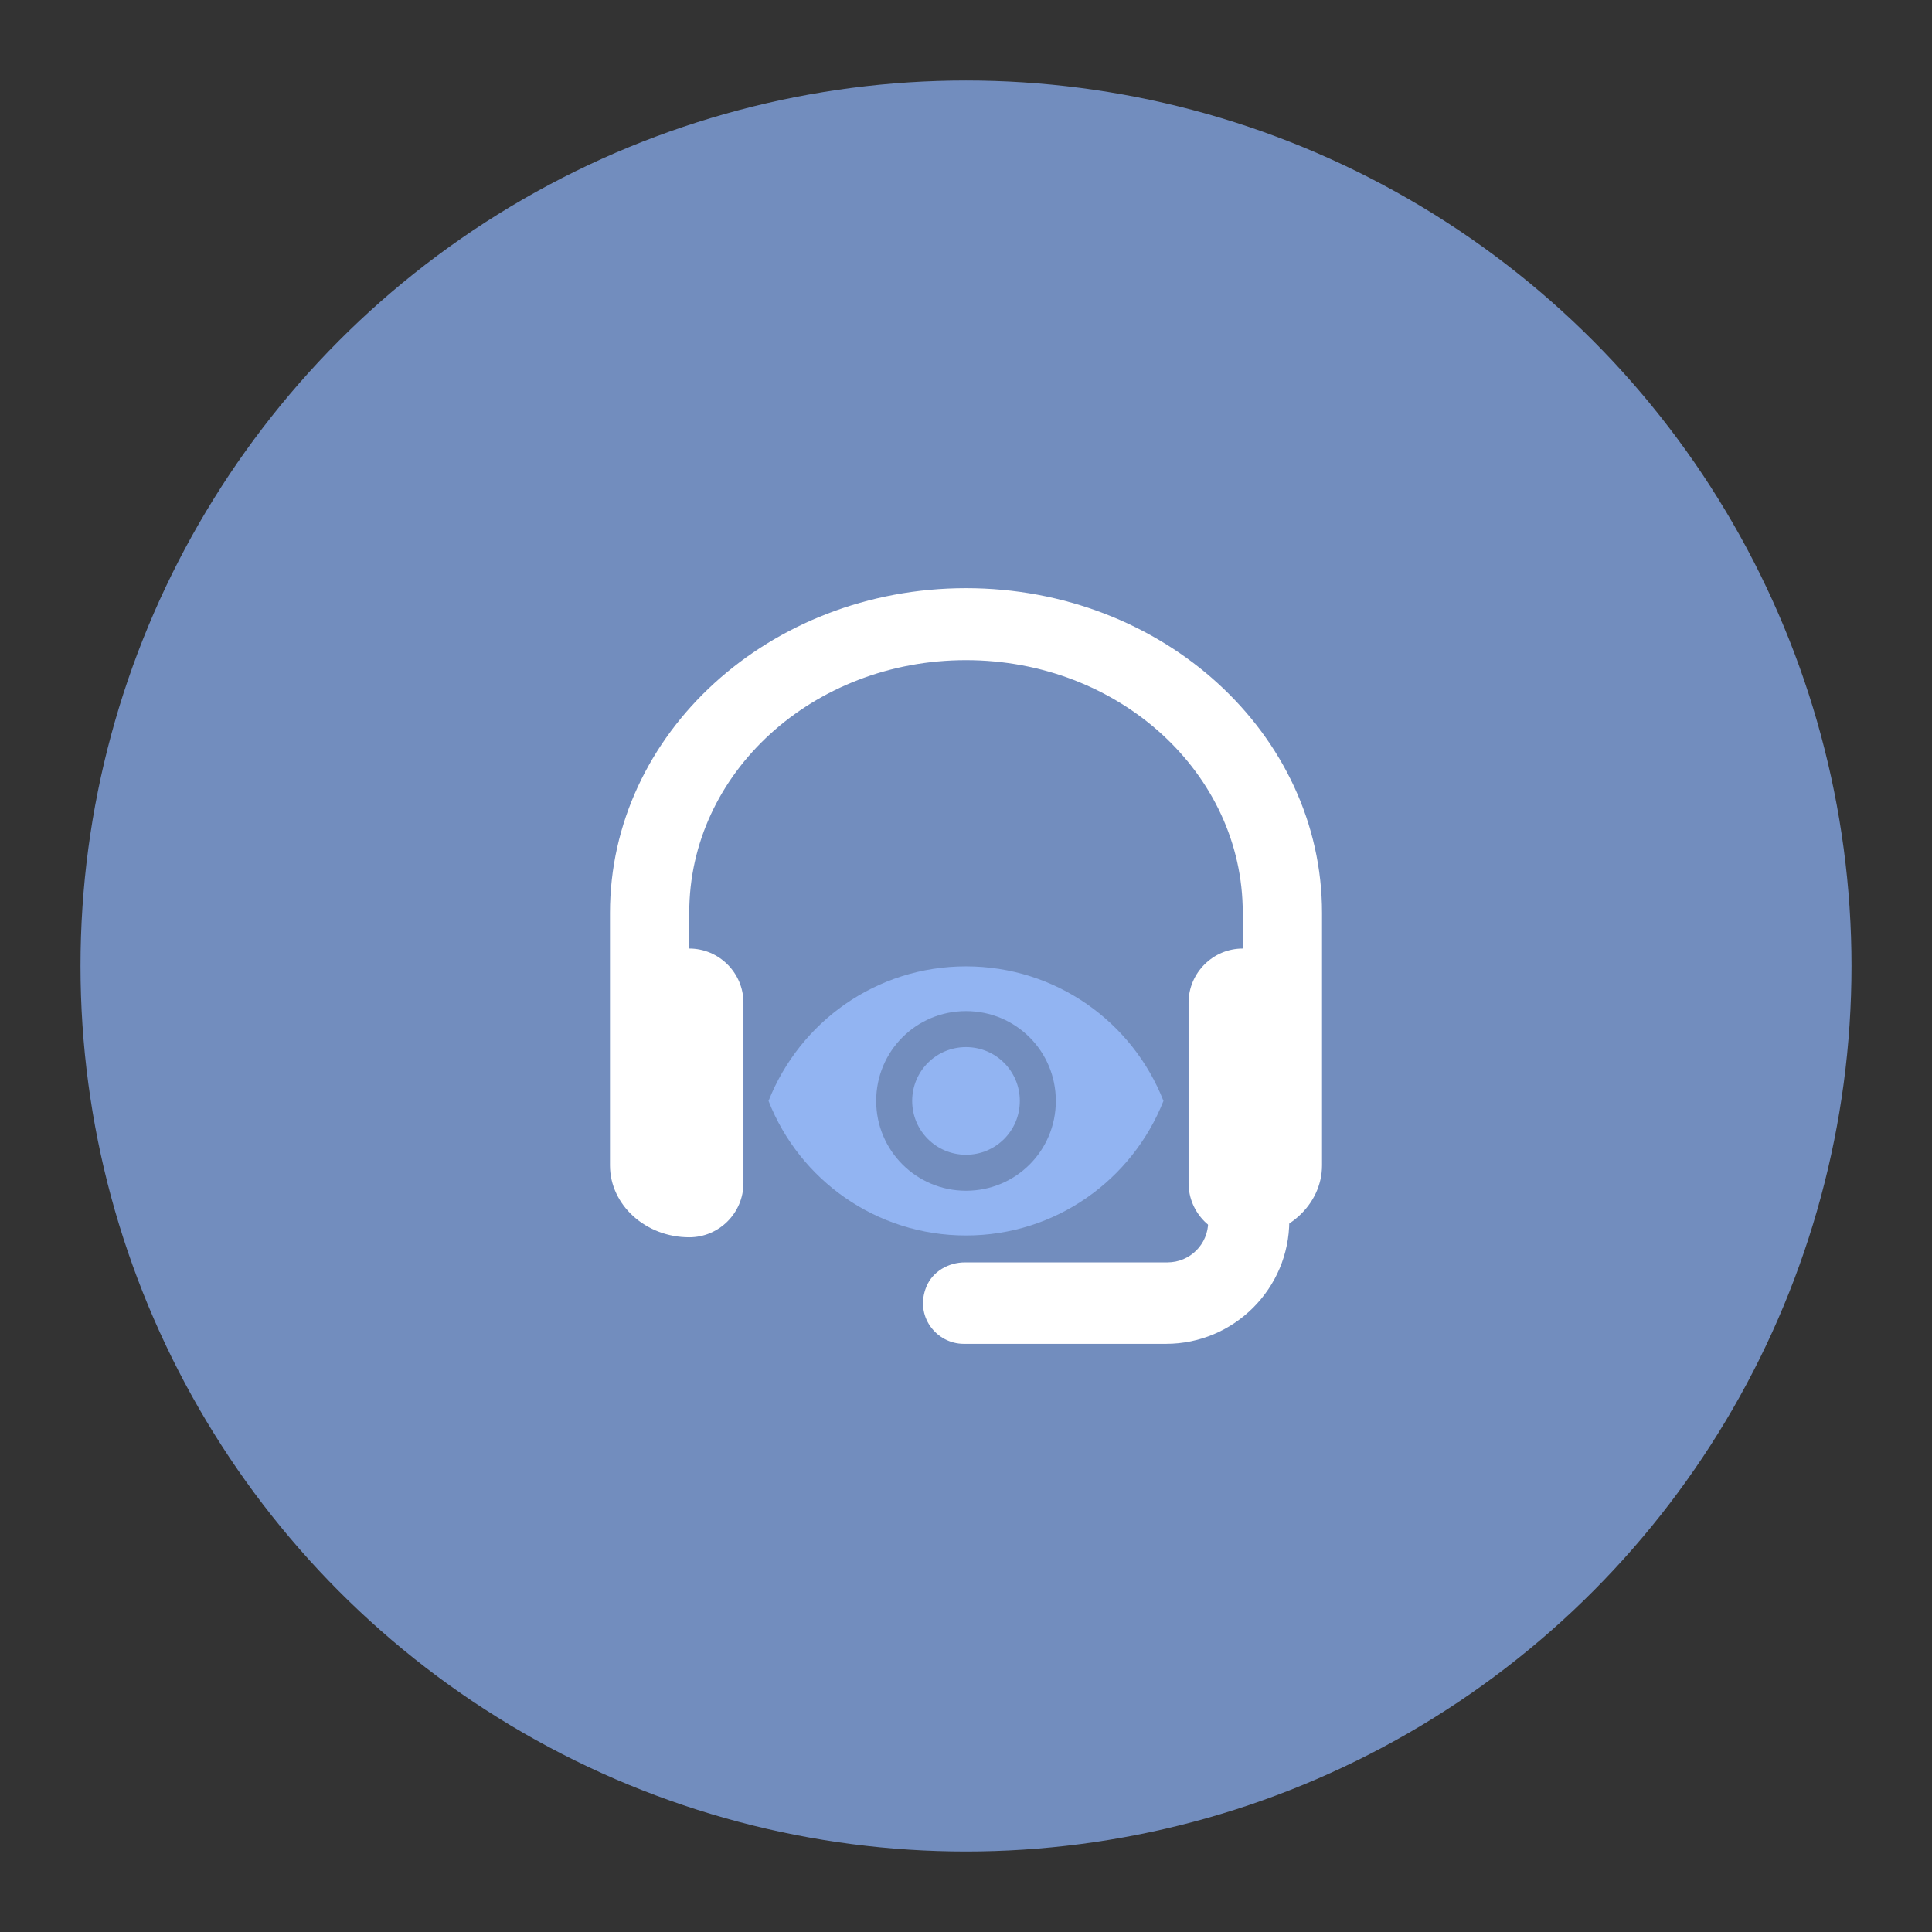 <?xml version="1.0" encoding="UTF-8"?>
<svg version="1.1" viewBox="0 0 192 192" xml:space="preserve" xmlns="http://www.w3.org/2000/svg">
	 <rect x="0" y="0" width="192" height="192" fill="#333333" stroke="none"/>
	 <circle class="a" cx="96" cy="96" r="88" fill="#728dbe"/><g id="group" transform="matrix(3.614 0 0 3.614 52.632 52.632)"><path id="path" d="m12 12.01c-2.47 0-4.57 1.53-5.43 3.7 0.85 2.17 2.96 3.7 5.43 3.7s4.57-1.53 5.43-3.7c-0.85-2.17-2.96-3.7-5.43-3.7zm0 6.17c-1.36 0-2.47-1.1-2.47-2.47s1.1-2.47 2.47-2.47 2.47 1.1 2.47 2.47-1.1 2.47-2.47 2.47zm0-3.95c-0.82 0-1.48 0.66-1.48 1.48s0.66 1.48 1.48 1.48 1.48-0.66 1.48-1.48-0.66-1.48-1.48-1.48z" fill="#9abeff" fill-opacity=".8" stroke-opacity=".8"/><path d="m12 1.61c-5.41 0-9.79 4-9.79 8.93v6.94c0 1.09 0.98 1.98 2.18 1.98 0.82 0 1.49-0.67 1.49-1.49v-4.96c0-0.82-0.67-1.49-1.49-1.49v-0.99c0-3.84 3.4-6.94 7.61-6.94s7.61 3.11 7.61 6.94v0.99c-0.82 0-1.49 0.67-1.49 1.49v4.96c0 0.82 0.67 1.49 1.49 1.49 1.2 0 2.18-0.89 2.18-1.98v-6.94c0-4.93-4.38-8.93-9.79-8.93z" fill="#fff"/><path d="m18.66 19.03c0 0.62-0.5 1.12-1.12 1.12h-5.57c-0.45 0-0.89 0.25-1.06 0.67-0.33 0.8 0.27 1.57 1.03 1.57h5.56c1.87 0 3.39-1.52 3.39-3.39" fill="#fff"/></g></svg>
